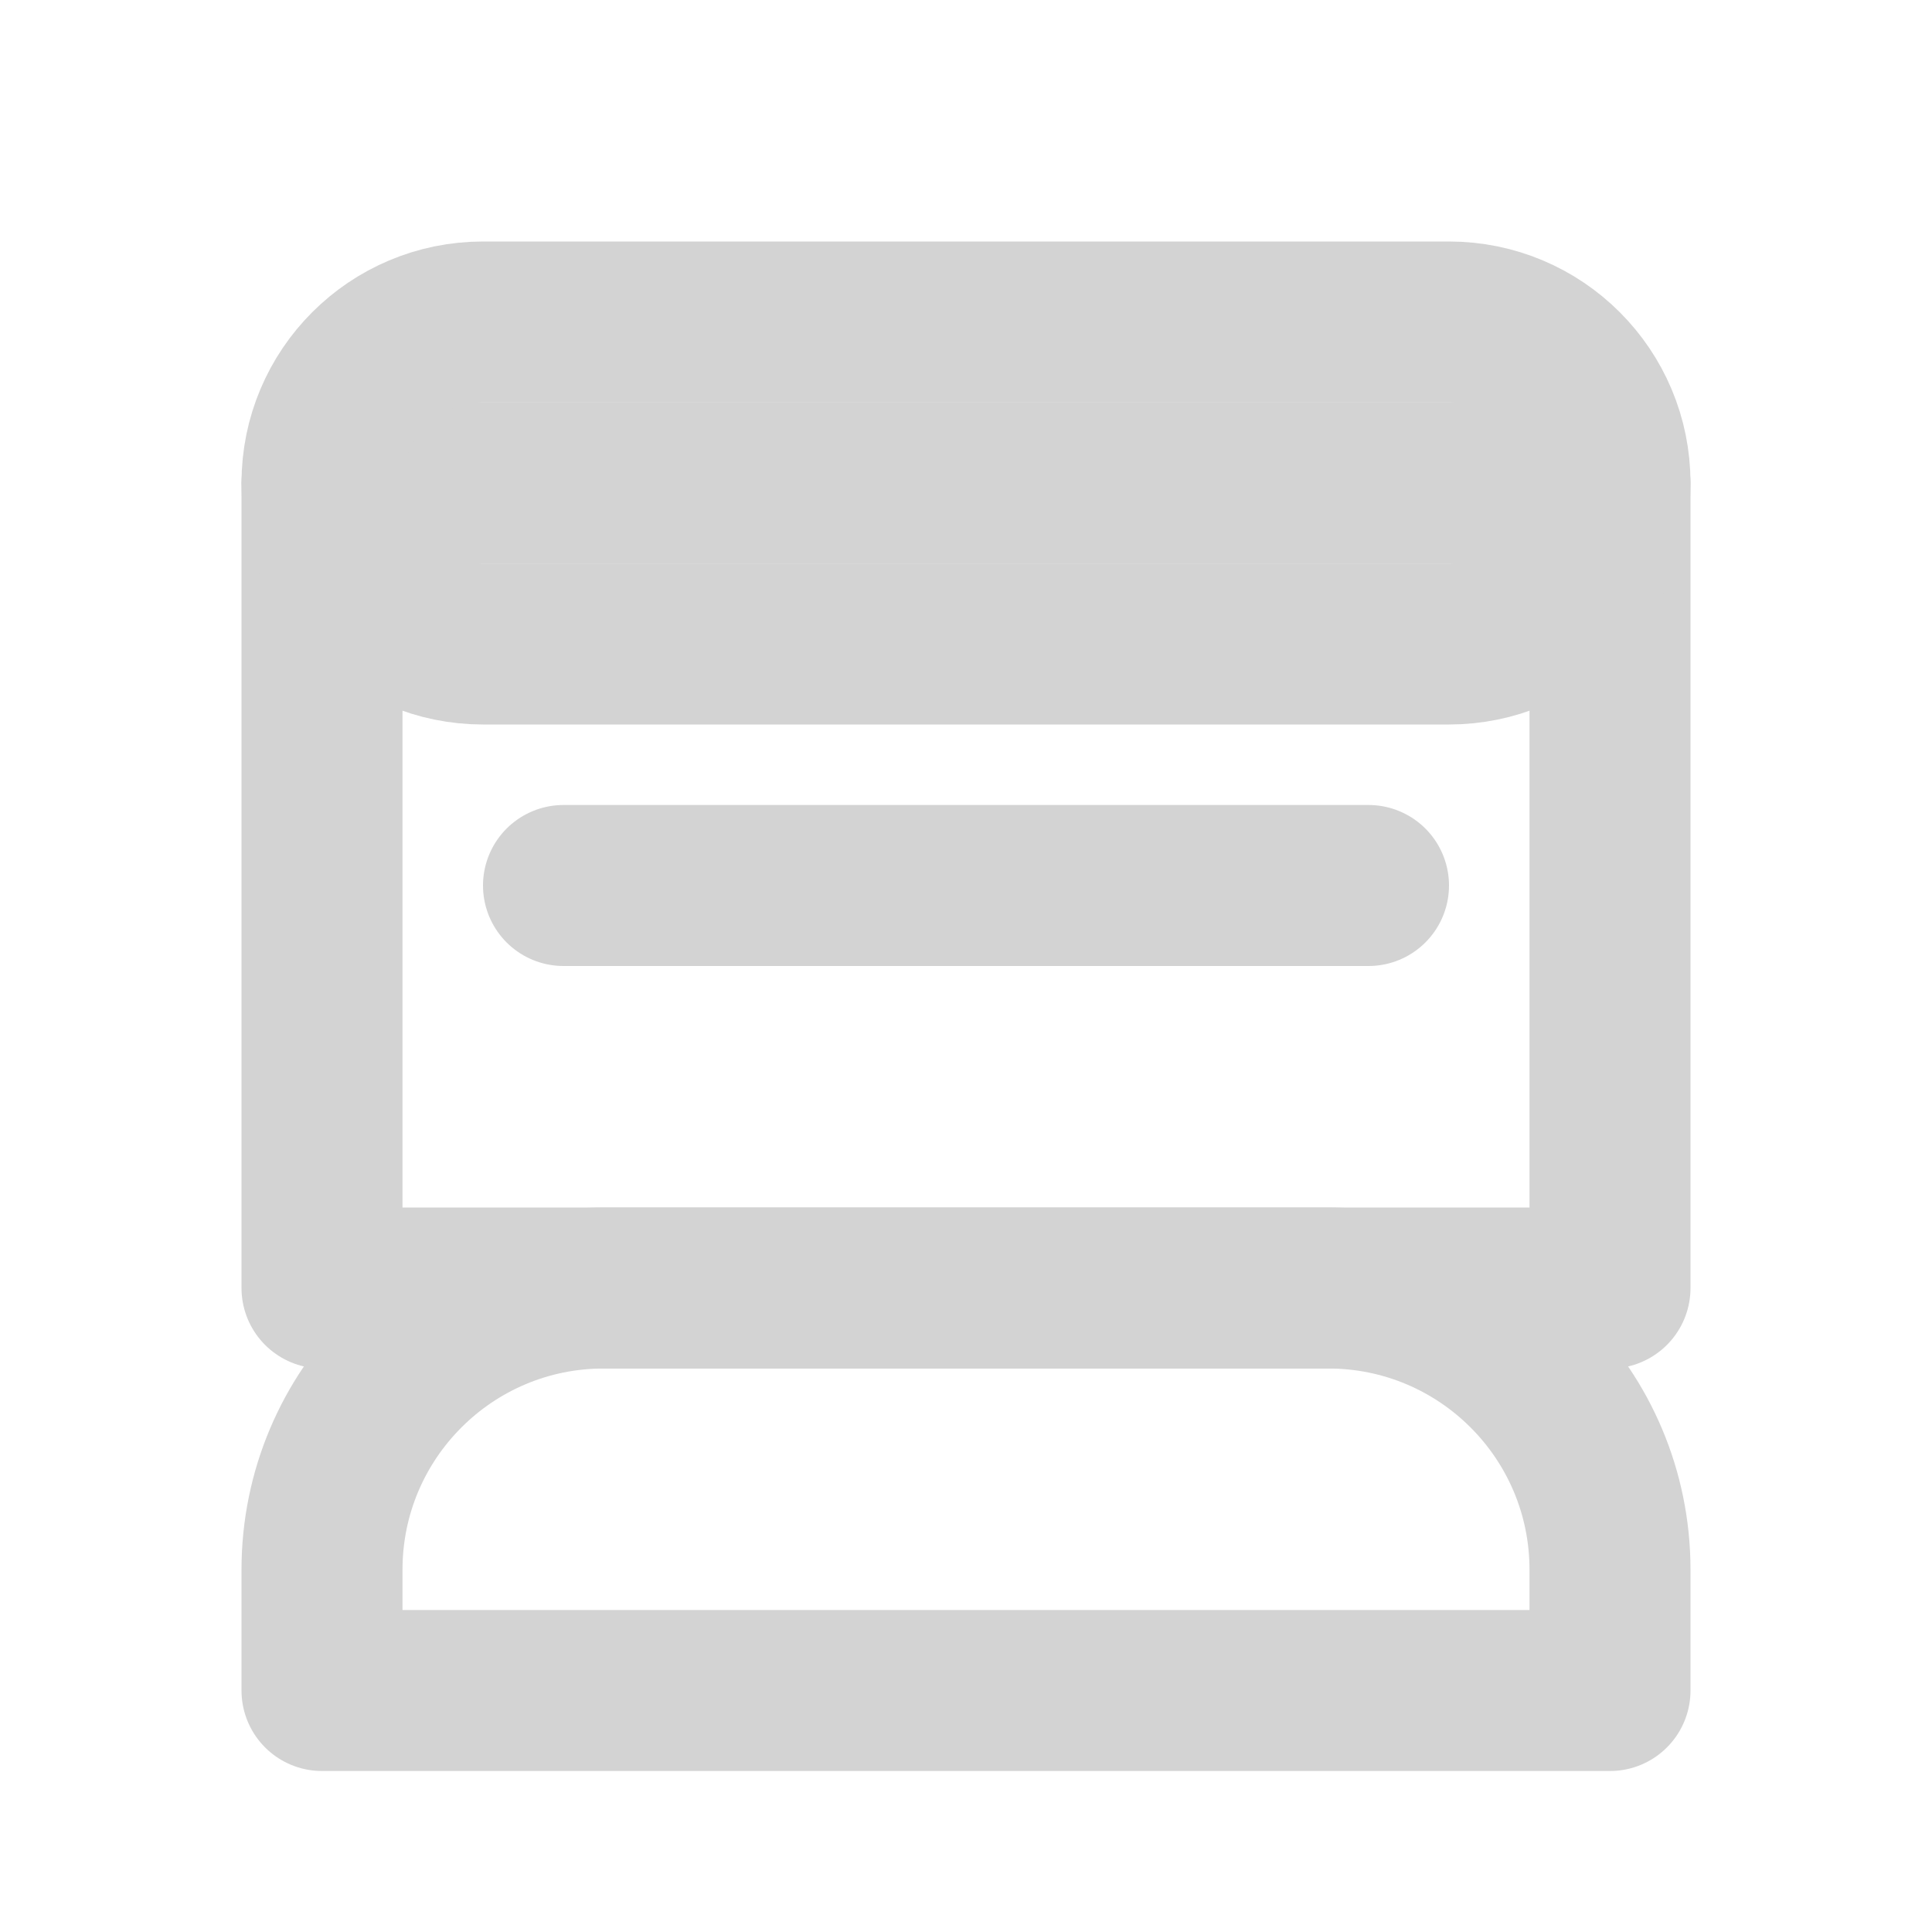 <svg width="24" height="24" viewBox="0 0 24 24" fill="none" xmlns="http://www.w3.org/2000/svg">
<path d="M4 19.5C4 17.567 5.567 16 7.5 16H16.5C18.433 16 20 17.567 20 19.5V21H4V19.5Z" stroke="#D3D3D3" stroke-width="2" stroke-linecap="round" stroke-linejoin="round"/>
<path d="M4 6H20V16H4V6Z" stroke="#D3D3D3" stroke-width="2" stroke-linejoin="round"/>
<path d="M4 6C4 4.895 4.895 4 6 4H18C19.105 4 20 4.895 20 6V6C20 7.105 19.105 8 18 8H6C4.895 8 4 7.105 4 6V6Z" stroke="#D3D3D3" stroke-width="2"/>
<line x1="7" y1="11" x2="17" y2="11" stroke="#D3D3D3" stroke-width="2" stroke-linecap="round"/>
</svg>

